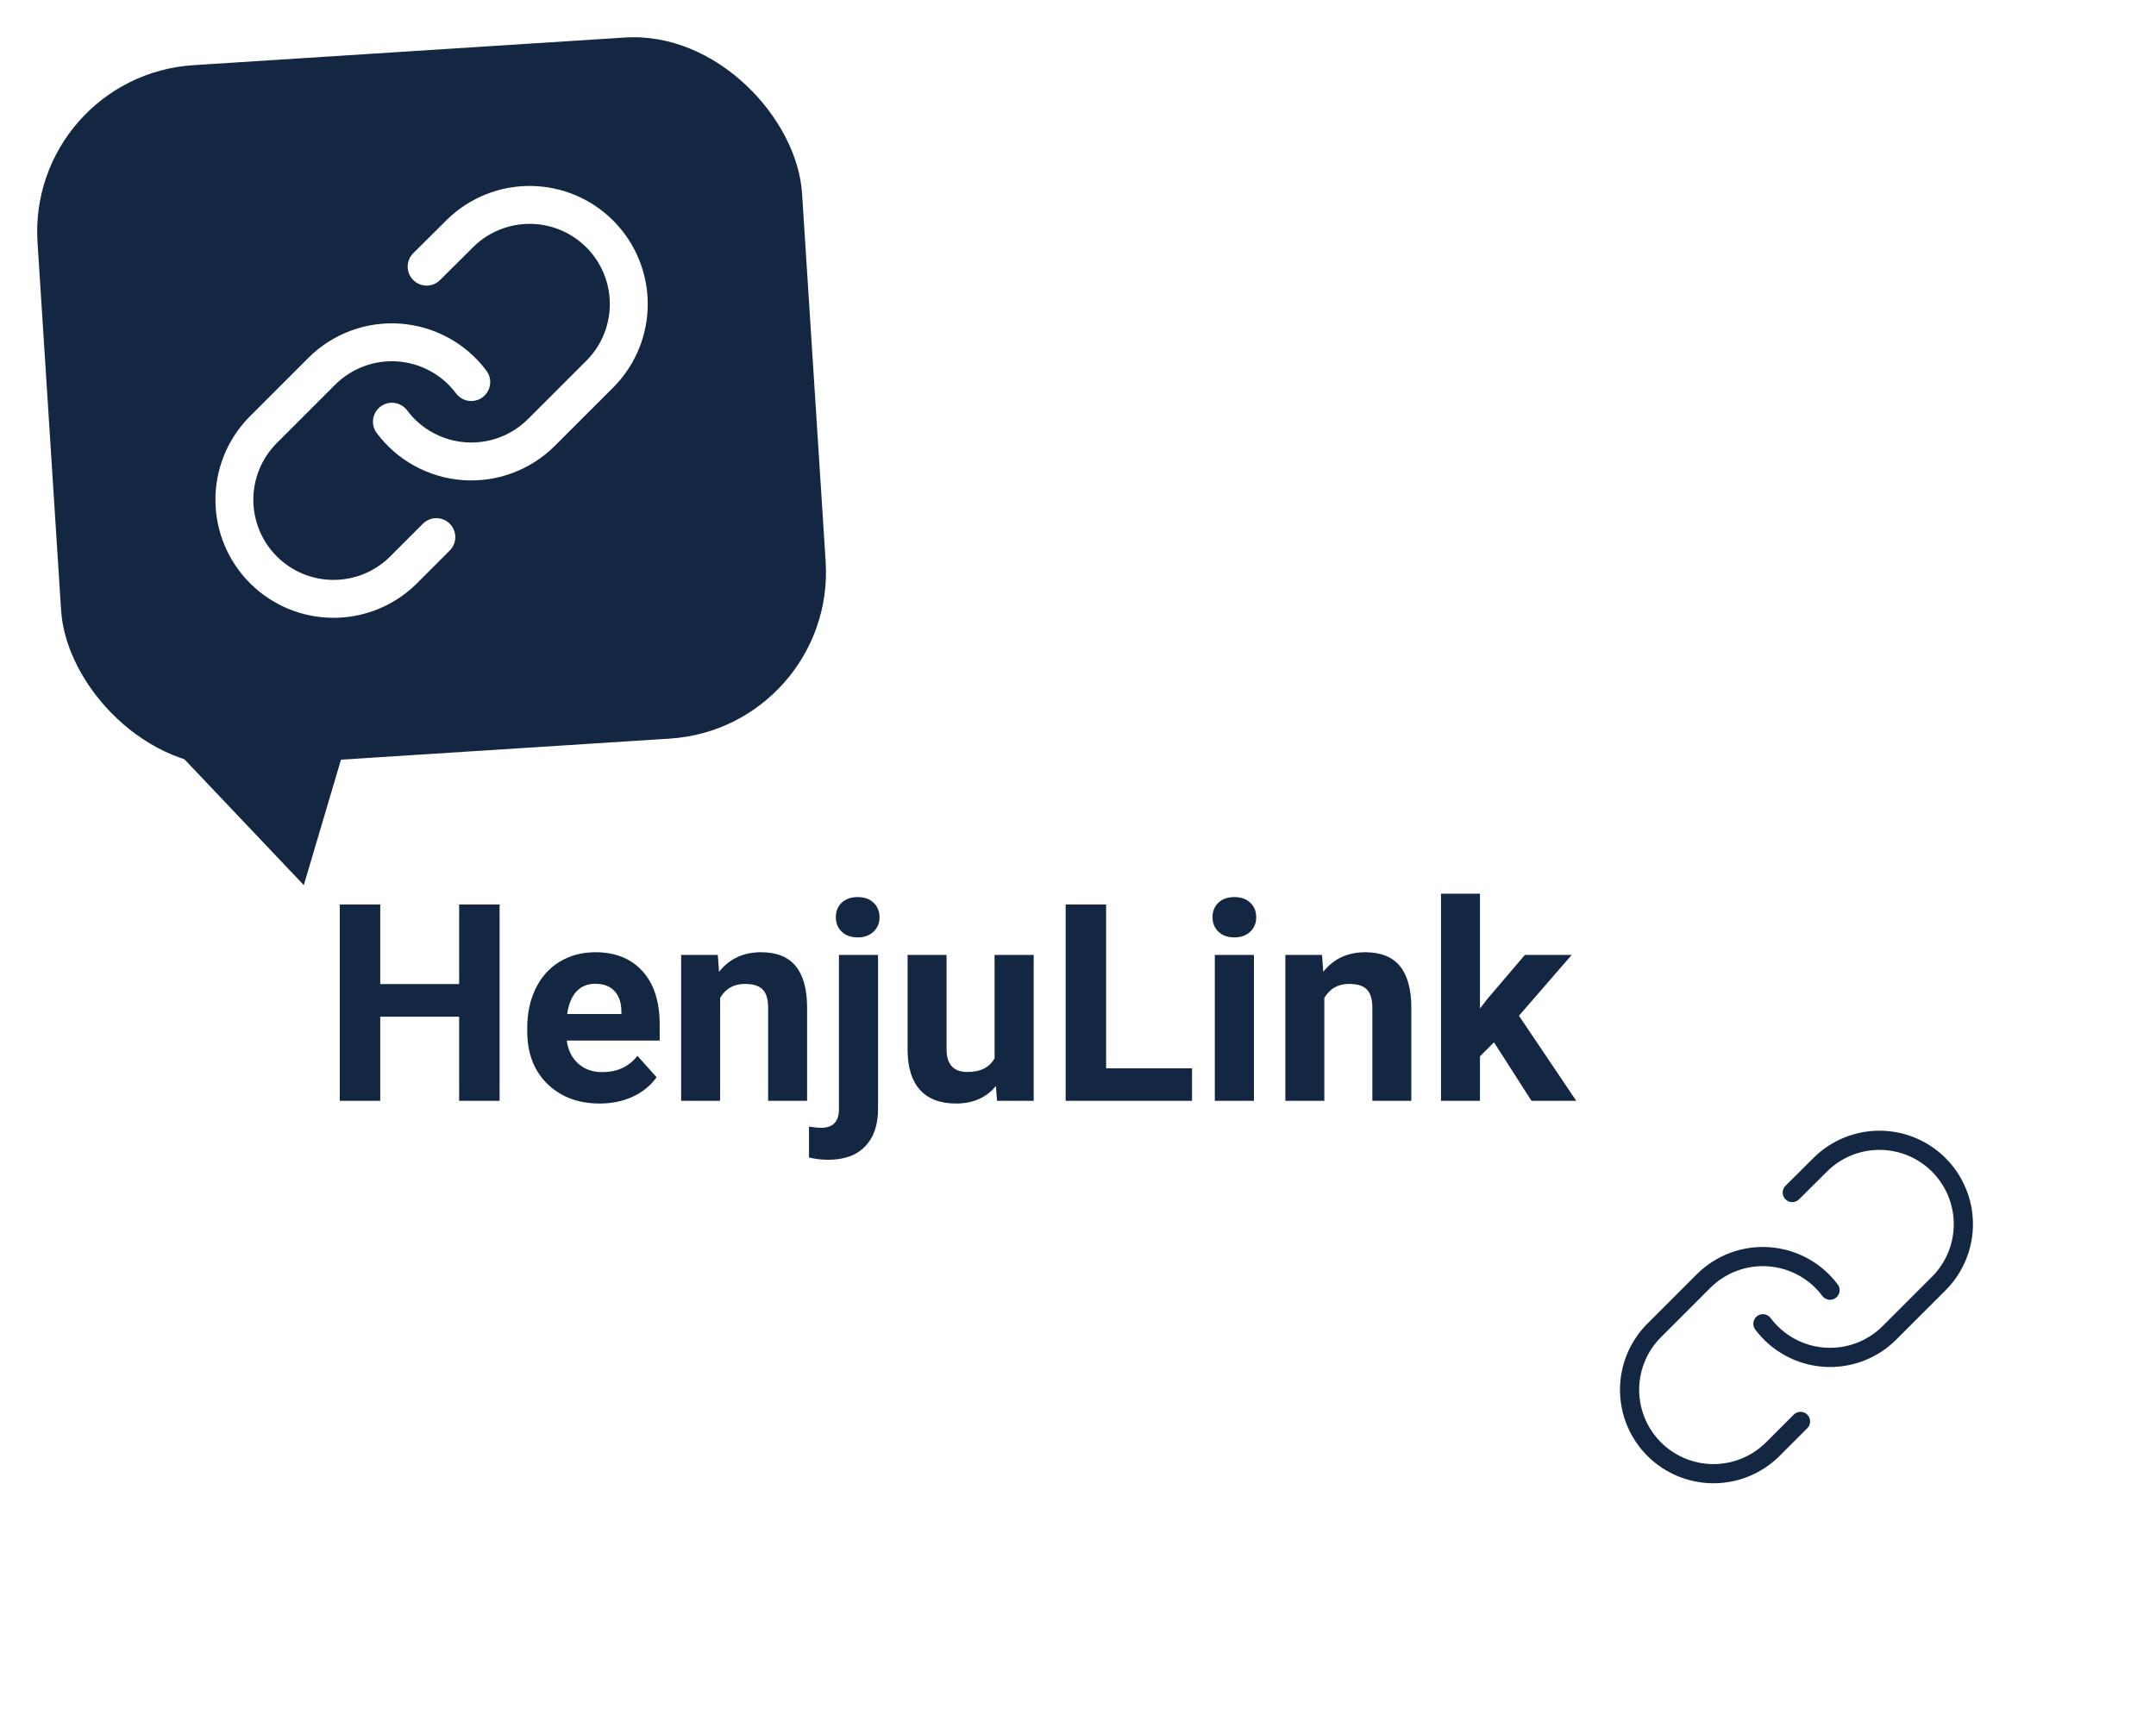 <svg width="562" height="452" viewBox="0 0 562 452" fill="none" xmlns="http://www.w3.org/2000/svg">
<g filter="url(#filter0_d)">
<path d="M35.639 182.954L94.349 168.868L77.192 226.756L35.639 182.954Z" fill="#132742"/>
<rect x="5" y="15.77" width="199.697" height="183.154" rx="43.491" transform="rotate(-3.666 5 15.77)" fill="#132742"/>
<path d="M100.161 105.944C102.381 108.912 105.213 111.368 108.466 113.145C111.719 114.922 115.316 115.979 119.013 116.244C122.71 116.509 126.42 115.975 129.893 114.68C133.366 113.384 136.52 111.357 139.14 108.736L154.649 93.227C159.357 88.352 161.963 81.822 161.904 75.045C161.845 68.267 159.127 61.784 154.334 56.992C149.542 52.2 143.059 49.481 136.281 49.422C129.504 49.363 122.974 51.969 118.099 56.677L109.208 65.517" stroke="white" stroke-width="9.884" stroke-linecap="round" stroke-linejoin="round"/>
<path d="M120.839 95.605C118.619 92.637 115.787 90.181 112.534 88.404C109.281 86.627 105.684 85.57 101.987 85.305C98.29 85.04 94.579 85.574 91.107 86.869C87.634 88.165 84.48 90.192 81.86 92.813L66.351 108.322C61.642 113.197 59.037 119.727 59.096 126.504C59.155 133.281 61.873 139.764 66.666 144.557C71.458 149.349 77.941 152.068 84.719 152.127C91.496 152.186 98.025 149.58 102.9 144.872L111.741 136.032" stroke="white" stroke-width="9.884" stroke-linecap="round" stroke-linejoin="round"/>
</g>
<g filter="url(#filter1_d)">
<path d="M404.929 406.292L454.614 394.371L440.095 443.361L404.929 406.292Z" fill="white"/>
<rect x="379" y="264.807" width="169" height="155" rx="22" transform="rotate(-3.666 379 264.807)" fill="white"/>
<path d="M459.533 341.12C461.412 343.632 463.809 345.71 466.561 347.214C469.314 348.718 472.358 349.612 475.487 349.836C478.616 350.06 481.756 349.609 484.695 348.513C487.634 347.416 490.303 345.701 492.52 343.482L505.645 330.357C509.63 326.232 511.835 320.706 511.785 314.97C511.735 309.235 509.435 303.748 505.379 299.692C501.323 295.637 495.836 293.336 490.101 293.286C484.365 293.236 478.84 295.441 474.714 299.426L467.189 306.907" stroke="#132742" stroke-width="5" stroke-linecap="round" stroke-linejoin="round"/>
<path d="M477.033 332.37C475.154 329.858 472.757 327.78 470.004 326.276C467.251 324.772 464.207 323.877 461.079 323.653C457.95 323.429 454.809 323.881 451.87 324.977C448.932 326.073 446.263 327.789 444.045 330.007L430.92 343.132C426.935 347.258 424.731 352.784 424.78 358.519C424.83 364.255 427.131 369.741 431.187 373.797C435.242 377.853 440.729 380.153 446.464 380.203C452.2 380.253 457.726 378.048 461.851 374.064L469.333 366.582" stroke="#132742" stroke-width="5" stroke-linecap="round" stroke-linejoin="round"/>
</g>
<path d="M130.23 287H119.684V265.062H99.117V287H88.57V235.812H99.117V256.555H119.684V235.812H130.23V287ZM156.316 287.703C150.738 287.703 146.191 285.992 142.676 282.57C139.184 279.148 137.438 274.59 137.438 268.895V267.91C137.438 264.09 138.176 260.68 139.652 257.68C141.129 254.656 143.215 252.336 145.91 250.719C148.629 249.078 151.723 248.258 155.191 248.258C160.395 248.258 164.484 249.898 167.461 253.18C170.461 256.461 171.961 261.113 171.961 267.137V271.285H147.738C148.066 273.77 149.051 275.762 150.691 277.262C152.355 278.762 154.453 279.512 156.984 279.512C160.898 279.512 163.957 278.094 166.16 275.258L171.152 280.848C169.629 283.004 167.566 284.691 164.965 285.91C162.363 287.105 159.48 287.703 156.316 287.703ZM155.156 256.484C153.141 256.484 151.5 257.164 150.234 258.523C148.992 259.883 148.195 261.828 147.844 264.359H161.977V263.551C161.93 261.301 161.32 259.566 160.148 258.348C158.977 257.105 157.312 256.484 155.156 256.484ZM187.113 248.961L187.43 253.355C190.148 249.957 193.793 248.258 198.363 248.258C202.395 248.258 205.395 249.441 207.363 251.809C209.332 254.176 210.34 257.715 210.387 262.426V287H200.227V262.672C200.227 260.516 199.758 258.957 198.82 257.996C197.883 257.012 196.324 256.52 194.145 256.52C191.285 256.52 189.141 257.738 187.711 260.176V287H177.551V248.961H187.113ZM228.879 248.961V289.074C228.879 293.27 227.766 296.527 225.539 298.848C223.312 301.191 220.102 302.363 215.906 302.363C214.148 302.363 212.473 302.164 210.879 301.766V293.715C212.098 293.926 213.164 294.031 214.078 294.031C217.148 294.031 218.684 292.402 218.684 289.145V248.961H228.879ZM217.875 239.117C217.875 237.594 218.379 236.34 219.387 235.355C220.418 234.371 221.812 233.879 223.57 233.879C225.328 233.879 226.711 234.371 227.719 235.355C228.75 236.34 229.266 237.594 229.266 239.117C229.266 240.664 228.738 241.93 227.684 242.914C226.652 243.898 225.281 244.391 223.57 244.391C221.859 244.391 220.477 243.898 219.422 242.914C218.391 241.93 217.875 240.664 217.875 239.117ZM259.605 283.133C257.098 286.18 253.629 287.703 249.199 287.703C245.121 287.703 242.004 286.531 239.848 284.188C237.715 281.844 236.625 278.41 236.578 273.887V248.961H246.738V273.535C246.738 277.496 248.543 279.477 252.152 279.477C255.598 279.477 257.965 278.281 259.254 275.891V248.961H269.449V287H259.887L259.605 283.133ZM288.328 278.527H310.723V287H277.781V235.812H288.328V278.527ZM326.859 287H316.664V248.961H326.859V287ZM316.066 239.117C316.066 237.594 316.57 236.34 317.578 235.355C318.609 234.371 320.004 233.879 321.762 233.879C323.496 233.879 324.879 234.371 325.91 235.355C326.941 236.34 327.457 237.594 327.457 239.117C327.457 240.664 326.93 241.93 325.875 242.914C324.844 243.898 323.473 244.391 321.762 244.391C320.051 244.391 318.668 243.898 317.613 242.914C316.582 241.93 316.066 240.664 316.066 239.117ZM344.613 248.961L344.93 253.355C347.648 249.957 351.293 248.258 355.863 248.258C359.895 248.258 362.895 249.441 364.863 251.809C366.832 254.176 367.84 257.715 367.887 262.426V287H357.727V262.672C357.727 260.516 357.258 258.957 356.32 257.996C355.383 257.012 353.824 256.52 351.645 256.52C348.785 256.52 346.641 257.738 345.211 260.176V287H335.051V248.961H344.613ZM389.438 271.742L385.781 275.398V287H375.621V233H385.781V262.918L387.75 260.387L397.488 248.961H409.688L395.941 264.816L410.883 287H399.211L389.438 271.742Z" fill="#132742"/>
<defs>
<filter id="filter0_d" x="0" y="0" width="225" height="237.756" filterUnits="userSpaceOnUse" color-interpolation-filters="sRGB">
<feFlood flood-opacity="0" result="BackgroundImageFix"/>
<feColorMatrix in="SourceAlpha" type="matrix" values="0 0 0 0 0 0 0 0 0 0 0 0 0 0 0 0 0 0 127 0"/>
<feOffset dx="2" dy="4"/>
<feGaussianBlur stdDeviation="3.5"/>
<feColorMatrix type="matrix" values="0 0 0 0 0 0 0 0 0 0 0 0 0 0 0 0 0 0 0.45 0"/>
<feBlend mode="normal" in2="BackgroundImageFix" result="effect1_dropShadow"/>
<feBlend mode="normal" in="SourceGraphic" in2="effect1_dropShadow" result="shape"/>
</filter>
<filter id="filter1_d" x="375" y="254" width="186.566" height="197.361" filterUnits="userSpaceOnUse" color-interpolation-filters="sRGB">
<feFlood flood-opacity="0" result="BackgroundImageFix"/>
<feColorMatrix in="SourceAlpha" type="matrix" values="0 0 0 0 0 0 0 0 0 0 0 0 0 0 0 0 0 0 127 0"/>
<feOffset dy="4"/>
<feGaussianBlur stdDeviation="2"/>
<feColorMatrix type="matrix" values="0 0 0 0 0 0 0 0 0 0 0 0 0 0 0 0 0 0 0.25 0"/>
<feBlend mode="normal" in2="BackgroundImageFix" result="effect1_dropShadow"/>
<feBlend mode="normal" in="SourceGraphic" in2="effect1_dropShadow" result="shape"/>
</filter>
</defs>
</svg>

